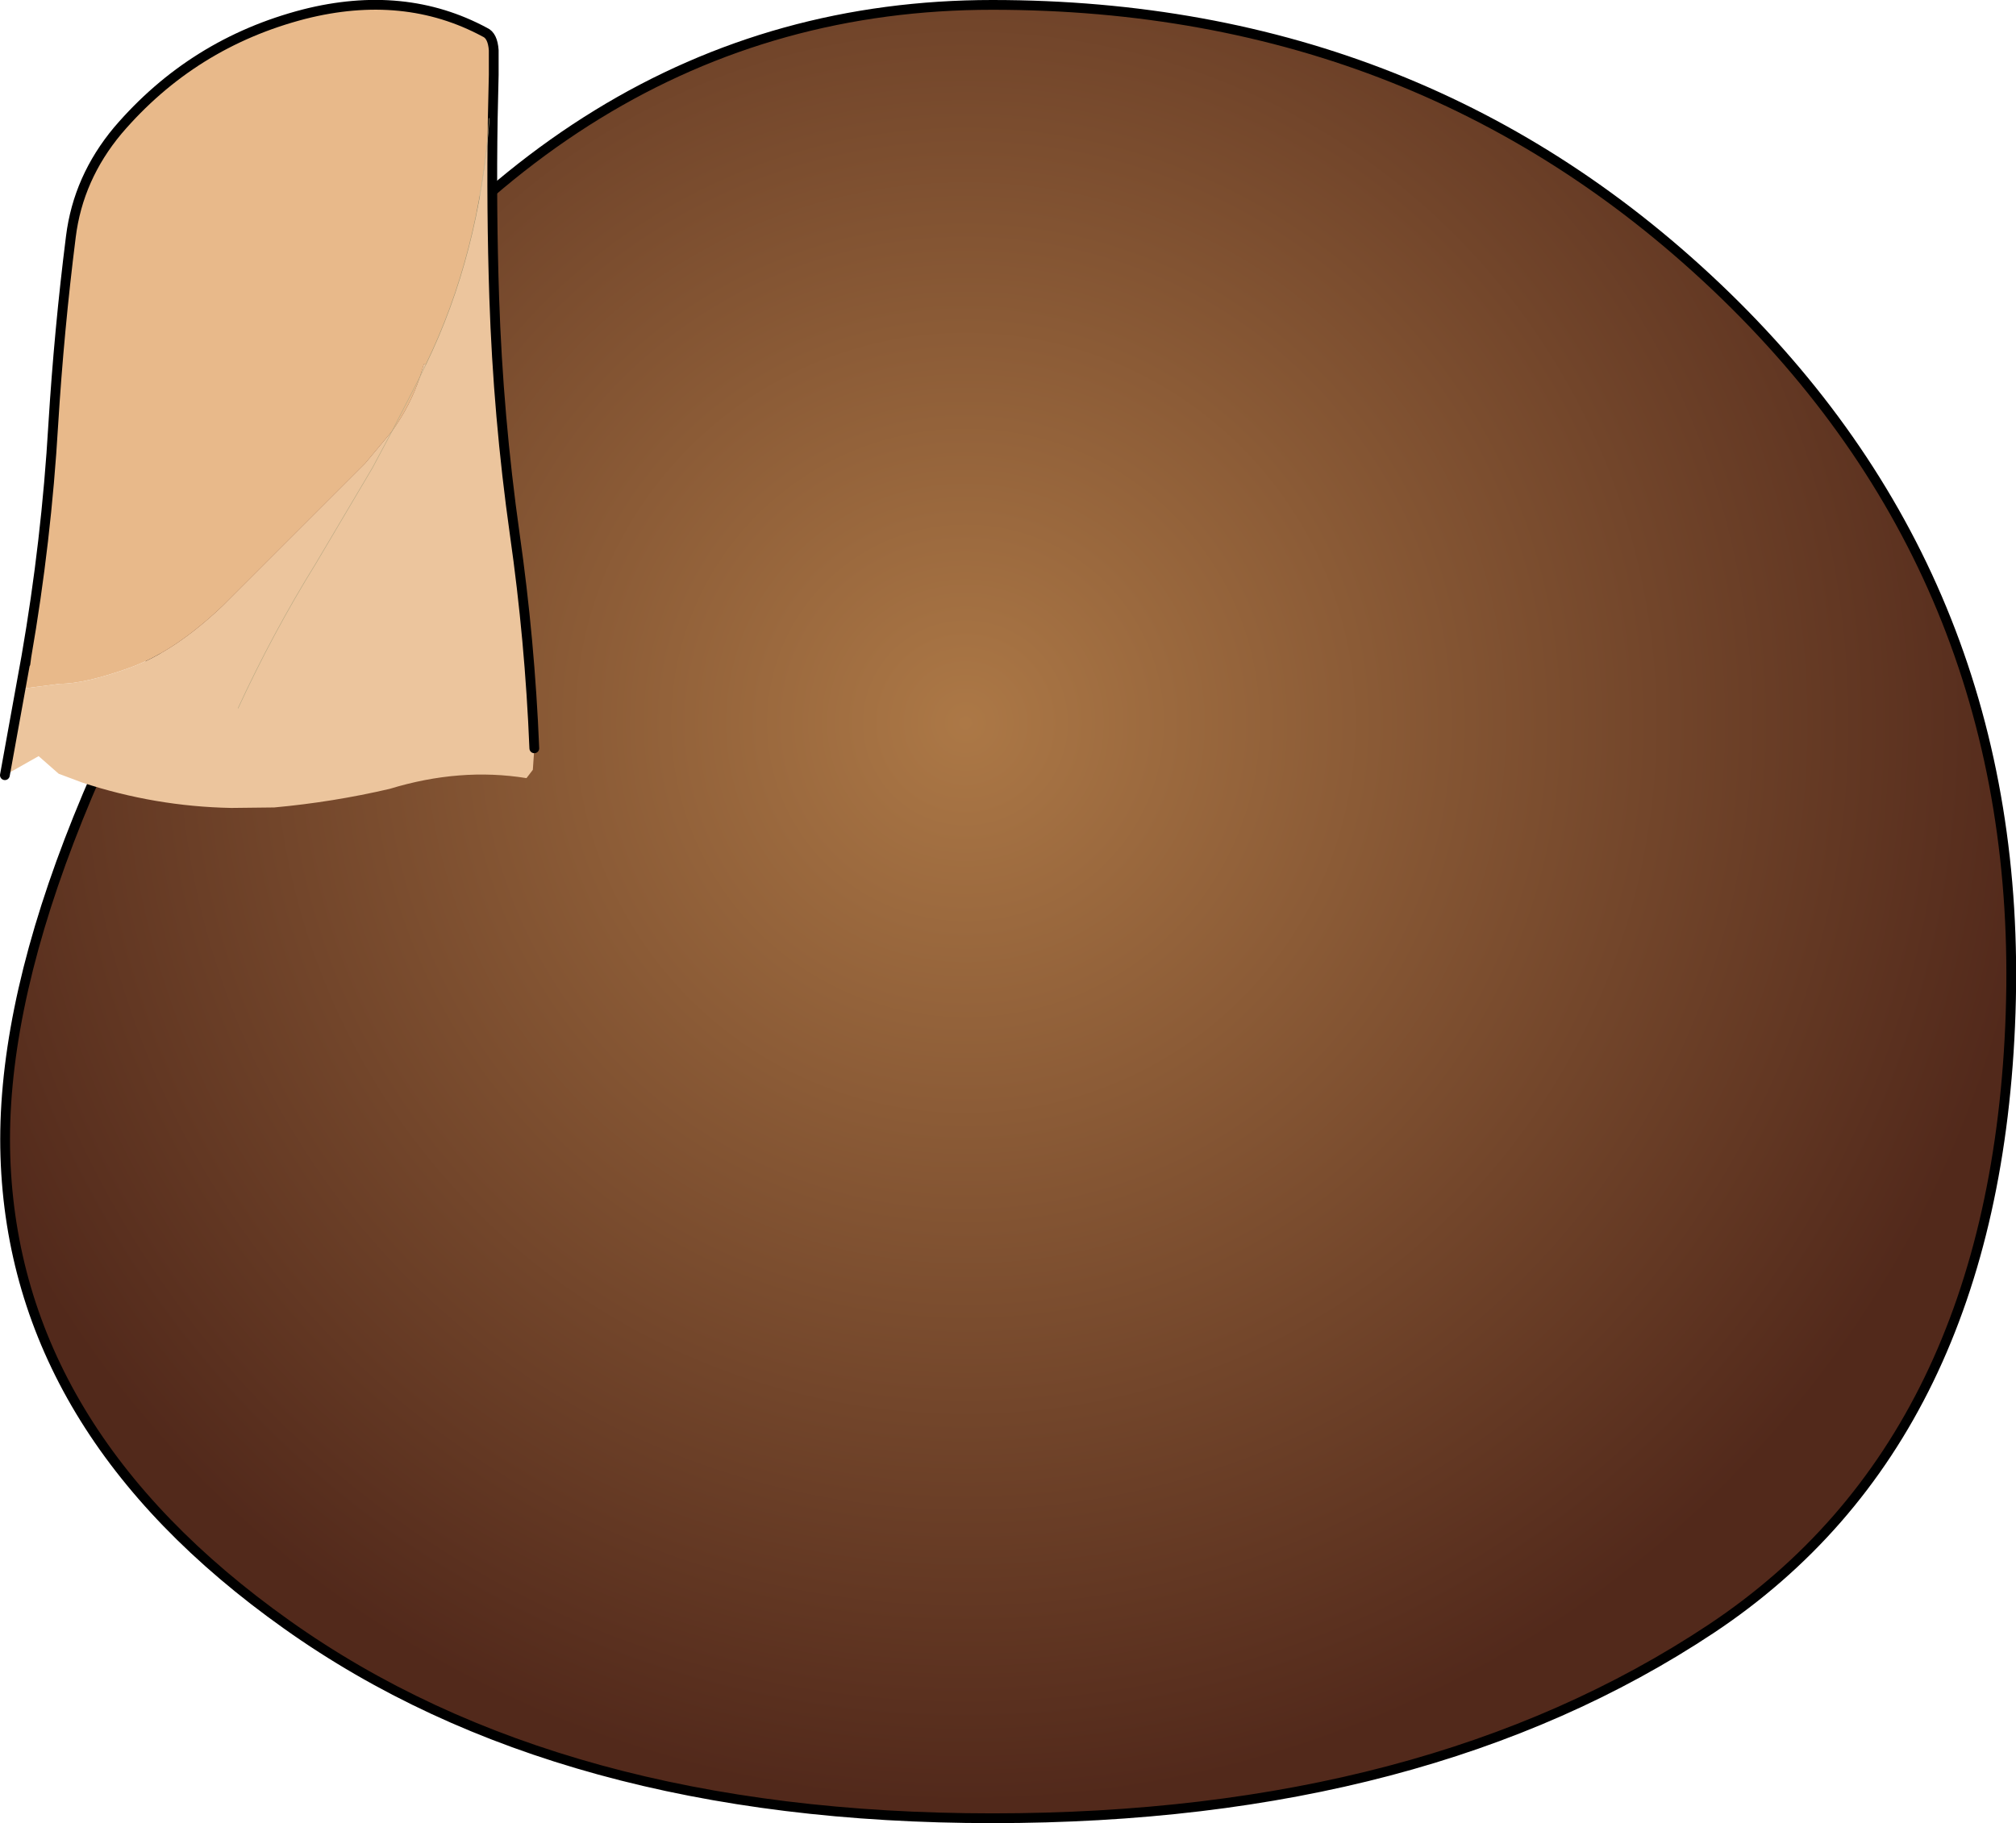 <svg xmlns:xlink="http://www.w3.org/1999/xlink" xmlns="http://www.w3.org/2000/svg" height="186.5px" width="206.2px">
  <g transform="matrix(1.0, 0.0, 0.0, 1.0, 83.8, 82.0)">
    <g data-characterId="865" height="186.5" transform="matrix(1.0, 0.0, 0.0, 1.0, -83.8, -82.0)" width="206.2" xlink:href="#shape0"><g id="shape0" transform="matrix(1.0, 0.0, 0.0, 1.0, 83.8, 82.0)">
      <path d="M92.7 -51.75 Q123.3 -22.0 121.85 21.6 120.4 65.2 91.25 84.6 62.05 104.0 17.7 104.0 -26.6 104.0 -54.45 84.2 -82.35 64.4 -83.25 36.3 -84.15 8.2 -55.35 -36.65 -26.6 -81.5 17.7 -81.5 62.05 -81.5 92.7 -51.75" fill="url(#gradient0)" fill-rule="evenodd" stroke="none"/>
      <path d="M92.7 -51.75 Q123.3 -22.0 121.85 21.6 120.4 65.2 91.25 84.6 62.05 104.0 17.7 104.0 -26.6 104.0 -54.45 84.2 -82.35 64.4 -83.25 36.3 -84.15 8.2 -55.35 -36.65 -26.6 -81.5 17.7 -81.5 62.05 -81.5 92.7 -51.75 Z" fill="none" stroke="#000000" stroke-linecap="round" stroke-linejoin="round" stroke-width="1.0"/>
    </g>
    <g id="shape1" transform="matrix(1.0, 0.0, 0.0, 1.0, 28.3, 40.95)">
      <path d="M22.1 -28.85 L21.75 -28.85 Q20.75 -14.95 15.25 -3.65 L15.05 -3.7 14.65 -2.4 Q13.7 0.5 11.8 3.15 L9.05 6.45 -5.55 21.05 Q-10.45 25.7 -15.0 27.35 -19.6 29.0 -22.15 29.0 L-26.0 29.5 -25.7 26.95 -25.6 26.2 Q-23.55 14.4 -22.85 2.45 -22.25 -7.25 -21.05 -16.75 -20.3 -22.75 -16.25 -27.6 -8.6 -36.55 2.8 -39.5 13.05 -42.1 21.3 -37.65 22.1 -37.3 22.2 -35.8 L22.2 -33.3 22.1 -28.85 M14.65 -2.4 L11.8 3.15 14.65 -2.4" fill="#e8b98a" fill-rule="evenodd" stroke="none"/>
      <path d="M21.75 -28.85 L22.1 -28.85 Q21.95 -19.6 22.25 -10.5 22.65 1.65 24.35 13.7 25.9 24.55 26.35 35.6 L26.2 37.8 25.55 38.65 Q18.75 37.55 11.55 39.75 5.75 41.1 -0.25 41.65 L-4.65 41.7 Q-12.45 41.55 -19.9 39.1 L-22.3 38.2 -24.35 36.4 -27.8 38.35 -25.6 26.2 -25.7 26.95 -26.0 29.5 -22.15 29.0 Q-19.6 29.0 -15.0 27.35 -10.45 25.7 -5.55 21.05 L9.05 6.45 11.8 3.15 Q13.7 0.5 14.65 -2.4 L15.05 -3.7 15.25 -3.65 Q20.75 -14.95 21.75 -28.85 M14.65 -2.4 L15.25 -3.65 14.65 -2.4 M-3.95 31.5 Q-0.4 23.8 4.0 16.7 L9.8 6.9 11.8 3.15 9.8 6.9 4.0 16.7 Q-0.4 23.8 -3.95 31.5" fill="#ecc59d" fill-rule="evenodd" stroke="none"/>
      <path d="M22.1 -28.85 L22.2 -33.3 22.2 -35.8 Q22.1 -37.3 21.3 -37.65 13.05 -42.1 2.8 -39.5 -8.6 -36.55 -16.25 -27.6 -20.3 -22.75 -21.05 -16.75 -22.25 -7.25 -22.85 2.45 -23.55 14.4 -25.6 26.2 L-25.7 26.95 M22.1 -28.85 Q21.95 -19.6 22.25 -10.5 22.65 1.65 24.35 13.7 25.9 24.55 26.35 35.6 M-27.8 38.35 L-25.6 26.2" fill="none" stroke="#000000" stroke-linecap="round" stroke-linejoin="round" stroke-width="1.0"/>
      <path d="M11.8 3.15 L14.65 -2.4 15.25 -3.65 Q20.75 -14.95 21.75 -28.85 M11.8 3.15 L9.8 6.9 4.0 16.7 Q-0.4 23.8 -3.95 31.5" fill="none" stroke="#b9a882" stroke-linecap="round" stroke-linejoin="round" stroke-width="0.05"/>
    </g>
  </g>
    <g data-characterId="864" height="82.65" transform="matrix(1.0, 0.0, 0.0, 1.0, -28.3, -40.95)" width="55.15" xlink:href="#shape1"/>
  </g>
  <defs>
    <radialGradient cx="0" cy="0" gradientTransform="matrix(0.135, 0.0, 0.0, 0.135, 14.95, -8.05)" gradientUnits="userSpaceOnUse" id="gradient0" r="819.2" spreadMethod="pad">
      <stop offset="0.0" stop-color="#ac7846"/>
      <stop offset="1.0" stop-color="#52291b"/>
    </radialGradient>
    </defs>
</svg>